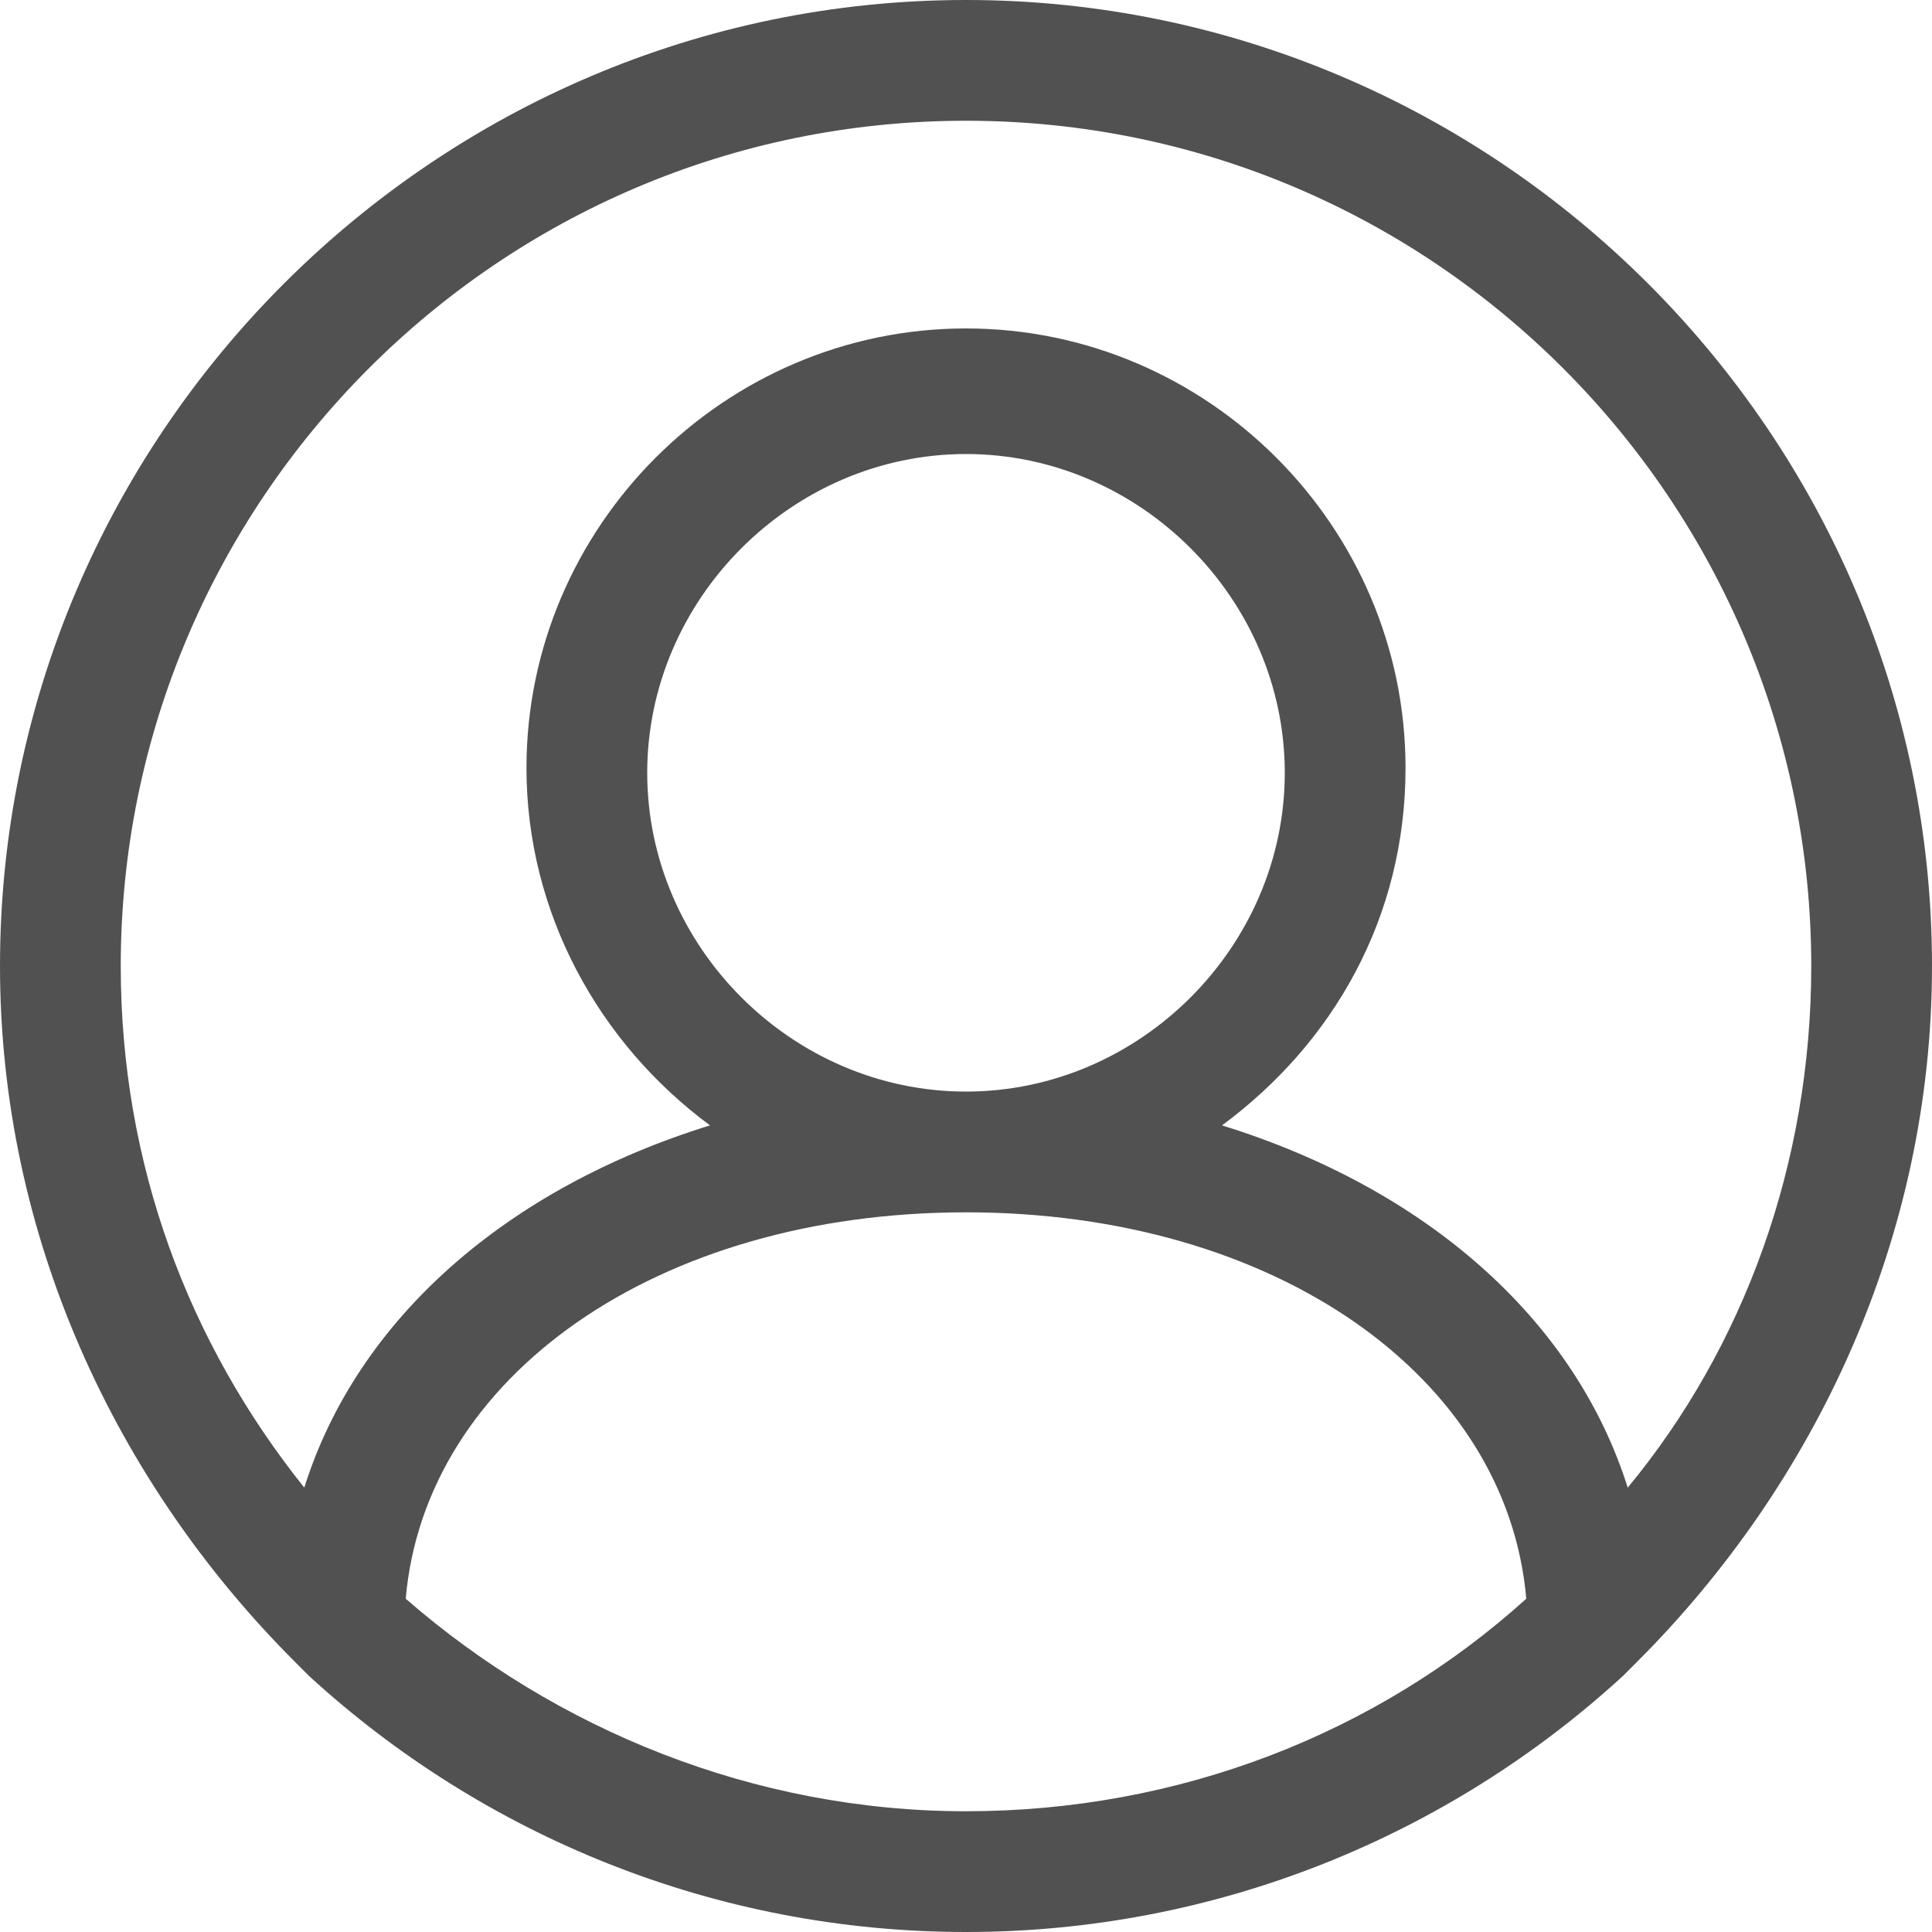 <?xml version="1.0" encoding="utf-8"?>
<svg version="1.1" id="Layer_1" xmlns="http://www.w3.org/2000/svg" xmlns:xlink="http://www.w3.org/1999/xlink" x="0px" y="0px"
	 viewBox="0 0 40 40" style="enable-background:new 0 0 40 40;" xml:space="preserve">
<style type="text/css">
	.st0{fill:#515151;}
</style>
<g id="Symbols">
	<g id="Logado" transform="translate(-56, -10)">
		<g id="Group-3">
			<path id="Shape" class="st0" d="M96,30c0-11-9-20-20-20s-20,9-20,20c0,5.6,2.4,10.7,6.1,14.4c0.1,0.1,0.2,0.2,0.3,0.3
				C66,48,70.8,50,76,50s10-2,13.6-5.3c0.1-0.1,0.2-0.2,0.3-0.3C93.6,40.7,96,35.6,96,30z M76,12.5c9.7,0,17.5,7.9,17.5,17.5
				c0,4.1-1.4,7.9-3.8,10.8c-1.1-3.5-4.2-6.2-8.4-7.5c2.3-1.7,3.8-4.3,3.8-7.4c0-5-4.1-9.1-9.1-9.1s-9.1,4.1-9.1,9.1
				c0,3,1.5,5.7,3.8,7.4c-4.2,1.3-7.3,4-8.4,7.5c-2.4-3-3.8-6.7-3.8-10.8C58.5,20.4,66.3,12.5,76,12.5z M69.4,26
				c0-3.6,3-6.6,6.6-6.6s6.6,3,6.6,6.6s-3,6.6-6.6,6.6S69.4,29.6,69.4,26z M64.4,43.1c0.4-4.6,5.2-8,11.6-8s11.2,3.4,11.6,8
				c-3.1,2.8-7.2,4.4-11.6,4.4S67.5,45.8,64.4,43.1z"/>
		</g>
	</g>
</g>
</svg>
